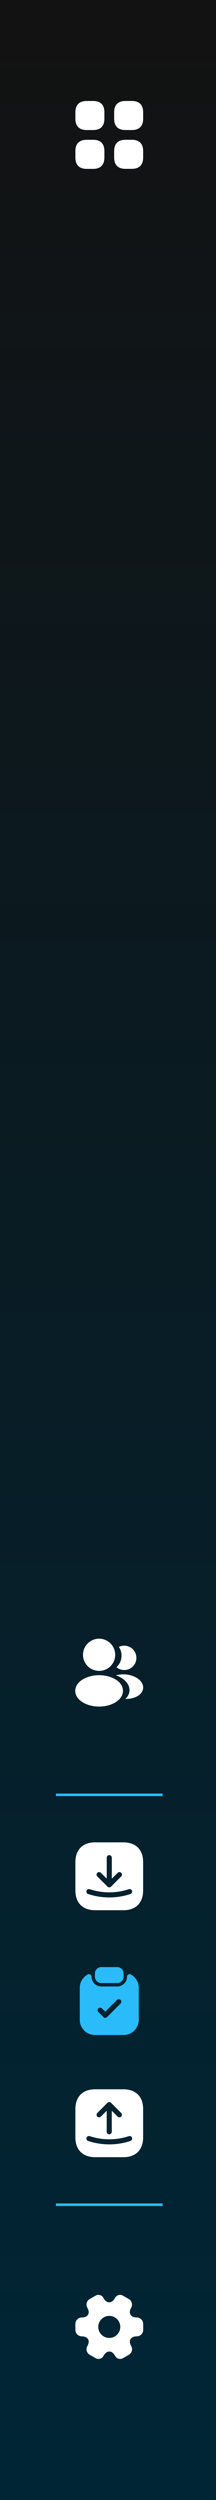 <svg width="85" height="982" viewBox="0 0 85 982" fill="none" xmlns="http://www.w3.org/2000/svg">
<rect x="0" y="0" width="85" height="982" fill="#808080" stroke="none"/>
<rect width="85" height="982" fill="url(#paint0_linear_12_351)"/>
<path d="M36.654 39.667H34.12C31.2 39.667 29.667 41.2 29.667 44.107V46.64C29.667 49.547 31.2 51.08 34.107 51.08H36.64C39.547 51.08 41.08 49.547 41.08 46.64V44.107C41.094 41.2 39.56 39.667 36.654 39.667Z" fill="white"/>
<path d="M51.893 39.667H49.36C46.453 39.667 44.92 41.2 44.92 44.107V46.64C44.92 49.547 46.453 51.08 49.36 51.08H51.893C54.8 51.08 56.333 49.547 56.333 46.64V44.107C56.333 41.2 54.8 39.667 51.893 39.667Z" fill="white"/>
<path d="M51.893 54.907H49.36C46.453 54.907 44.92 56.44 44.92 59.347V61.88C44.92 64.787 46.453 66.32 49.36 66.32H51.893C54.8 66.32 56.333 64.787 56.333 61.88V59.347C56.333 56.44 54.8 54.907 51.893 54.907Z" fill="white"/>
<path d="M36.654 54.907H34.12C31.2 54.907 29.667 56.44 29.667 59.347V61.88C29.667 64.8 31.2 66.333 34.107 66.333H36.64C39.547 66.333 41.08 64.8 41.08 61.893V59.36C41.094 56.44 39.56 54.907 36.654 54.907Z" fill="white"/>
<path d="M39 643.667C35.507 643.667 32.667 646.507 32.667 650C32.667 653.427 35.347 656.2 38.84 656.32C38.947 656.307 39.054 656.307 39.134 656.32C39.16 656.32 39.174 656.32 39.2 656.32C39.214 656.32 39.214 656.32 39.227 656.32C42.64 656.2 45.32 653.427 45.334 650C45.334 646.507 42.494 643.667 39 643.667Z" fill="white"/>
<path d="M45.773 659.867C42.053 657.387 35.987 657.387 32.24 659.867C30.547 661 29.613 662.533 29.613 664.173C29.613 665.813 30.547 667.333 32.227 668.453C34.093 669.707 36.547 670.333 39 670.333C41.453 670.333 43.907 669.707 45.773 668.453C47.453 667.32 48.387 665.8 48.387 664.147C48.373 662.507 47.453 660.987 45.773 659.867Z" fill="white"/>
<path d="M53.654 650.787C53.867 653.373 52.027 655.64 49.48 655.947C49.467 655.947 49.467 655.947 49.453 655.947H49.413C49.334 655.947 49.254 655.947 49.187 655.973C47.894 656.04 46.707 655.627 45.813 654.867C47.187 653.64 47.974 651.8 47.813 649.8C47.72 648.72 47.347 647.733 46.787 646.893C47.294 646.64 47.88 646.48 48.48 646.427C51.093 646.2 53.427 648.147 53.654 650.787Z" fill="white"/>
<path d="M56.32 663.12C56.213 664.413 55.387 665.533 54 666.293C52.667 667.027 50.987 667.373 49.32 667.333C50.28 666.467 50.84 665.387 50.947 664.24C51.08 662.587 50.293 661 48.72 659.733C47.827 659.027 46.787 658.467 45.653 658.053C48.6 657.2 52.307 657.773 54.587 659.613C55.813 660.6 56.44 661.84 56.32 663.12Z" fill="white"/>
<path d="M48.587 820.667H37.414C32.56 820.667 29.667 823.56 29.667 828.413V839.573C29.667 844.44 32.56 847.333 37.414 847.333H48.574C53.427 847.333 56.32 844.44 56.32 839.587V828.413C56.334 823.56 53.44 820.667 48.587 820.667ZM38.294 829.973L42.294 825.973C42.387 825.88 42.494 825.813 42.614 825.76C42.854 825.653 43.134 825.653 43.374 825.76C43.494 825.813 43.6 825.88 43.694 825.973L47.694 829.973C48.08 830.36 48.08 831 47.694 831.387C47.494 831.587 47.24 831.68 46.987 831.68C46.734 831.68 46.48 831.587 46.28 831.387L43.987 829.093V837.347C43.987 837.893 43.534 838.347 42.987 838.347C42.44 838.347 41.987 837.893 41.987 837.347V829.093L39.694 831.387C39.307 831.773 38.667 831.773 38.28 831.387C37.894 831 37.907 830.373 38.294 829.973ZM51.32 840.96C48.64 841.853 45.827 842.307 43 842.307C40.174 842.307 37.36 841.853 34.68 840.96C34.16 840.787 33.88 840.213 34.054 839.693C34.227 839.173 34.8 838.88 35.32 839.067C40.28 840.72 45.734 840.72 50.694 839.067C51.214 838.893 51.787 839.173 51.96 839.693C52.12 840.227 51.84 840.787 51.32 840.96Z" fill="white"/>
<path d="M22 866H64" stroke="#2ABCFA"/>
<path d="M22 705H64" stroke="#2ABCFA"/>
<path d="M48.587 723.667H37.414C32.56 723.667 29.667 726.56 29.667 731.413V742.573C29.667 747.44 32.56 750.333 37.414 750.333H48.574C53.427 750.333 56.32 747.44 56.32 742.587V731.413C56.334 726.56 53.44 723.667 48.587 723.667ZM38.294 735.64C38.68 735.253 39.32 735.253 39.707 735.64L42 737.933V729.68C42 729.133 42.454 728.68 43 728.68C43.547 728.68 44 729.133 44 729.68V737.933L46.294 735.64C46.68 735.253 47.32 735.253 47.707 735.64C48.094 736.027 48.094 736.667 47.707 737.053L43.707 741.053C43.614 741.147 43.507 741.213 43.387 741.267C43.267 741.32 43.134 741.347 43 741.347C42.867 741.347 42.747 741.32 42.614 741.267C42.494 741.213 42.387 741.147 42.294 741.053L38.294 737.053C37.907 736.667 37.907 736.04 38.294 735.64ZM51.32 743.96C48.64 744.853 45.827 745.307 43 745.307C40.174 745.307 37.36 744.853 34.68 743.96C34.16 743.787 33.88 743.213 34.054 742.693C34.227 742.173 34.787 741.88 35.32 742.067C40.28 743.72 45.734 743.72 50.694 742.067C51.214 741.893 51.787 742.173 51.96 742.693C52.12 743.227 51.84 743.787 51.32 743.96Z" fill="white"/>
<path d="M46.133 772.667H39.867C38.48 772.667 37.347 773.787 37.347 775.173V776.427C37.347 777.813 38.467 778.933 39.853 778.933H46.133C47.52 778.933 48.64 777.813 48.64 776.427V775.173C48.653 773.787 47.52 772.667 46.133 772.667Z" fill="#2ABCFA"/>
<path d="M49.987 776.427C49.987 778.547 48.253 780.28 46.133 780.28H39.867C37.747 780.28 36.013 778.547 36.013 776.427C36.013 775.68 35.213 775.213 34.547 775.56C32.667 776.56 31.387 778.547 31.387 780.827V793.373C31.387 796.653 34.067 799.333 37.347 799.333H48.653C51.933 799.333 54.613 796.653 54.613 793.373V780.827C54.613 778.547 53.333 776.56 51.453 775.56C50.787 775.213 49.987 775.68 49.987 776.427ZM47.453 786.973L42.12 792.307C41.92 792.507 41.667 792.6 41.413 792.6C41.16 792.6 40.907 792.507 40.707 792.307L38.707 790.307C38.32 789.92 38.32 789.28 38.707 788.893C39.093 788.507 39.733 788.507 40.12 788.893L41.413 790.187L46.04 785.56C46.427 785.173 47.067 785.173 47.453 785.56C47.84 785.947 47.84 786.587 47.453 786.973Z" fill="#2ABCFA"/>
<path d="M53.8 910.293C51.387 910.293 50.4 908.587 51.6 906.493C52.294 905.28 51.88 903.733 50.667 903.04L48.36 901.72C47.307 901.093 45.947 901.467 45.32 902.52L45.174 902.773C43.974 904.867 42 904.867 40.787 902.773L40.64 902.52C40.04 901.467 38.68 901.093 37.627 901.72L35.32 903.04C34.107 903.733 33.694 905.293 34.387 906.507C35.6 908.587 34.614 910.293 32.2 910.293C30.814 910.293 29.667 911.427 29.667 912.827V915.173C29.667 916.56 30.8 917.707 32.2 917.707C34.614 917.707 35.6 919.413 34.387 921.507C33.694 922.72 34.107 924.267 35.32 924.96L37.627 926.28C38.68 926.907 40.04 926.533 40.667 925.48L40.814 925.227C42.014 923.133 43.987 923.133 45.2 925.227L45.347 925.48C45.974 926.533 47.334 926.907 48.387 926.28L50.694 924.96C51.907 924.267 52.32 922.707 51.627 921.507C50.414 919.413 51.4 917.707 53.814 917.707C55.2 917.707 56.347 916.573 56.347 915.173V912.827C56.334 911.44 55.2 910.293 53.8 910.293ZM43 918.333C40.614 918.333 38.667 916.387 38.667 914C38.667 911.613 40.614 909.667 43 909.667C45.387 909.667 47.334 911.613 47.334 914C47.334 916.387 45.387 918.333 43 918.333Z" fill="white"/>
<defs>
<linearGradient id="paint0_linear_12_351" x1="42.5" y1="0" x2="42.5" y2="982" gradientUnits="userSpaceOnUse">
<stop stop-color="#121212"/>
<stop offset="1" stop-color="#002636"/>
</linearGradient>
</defs>
</svg>
